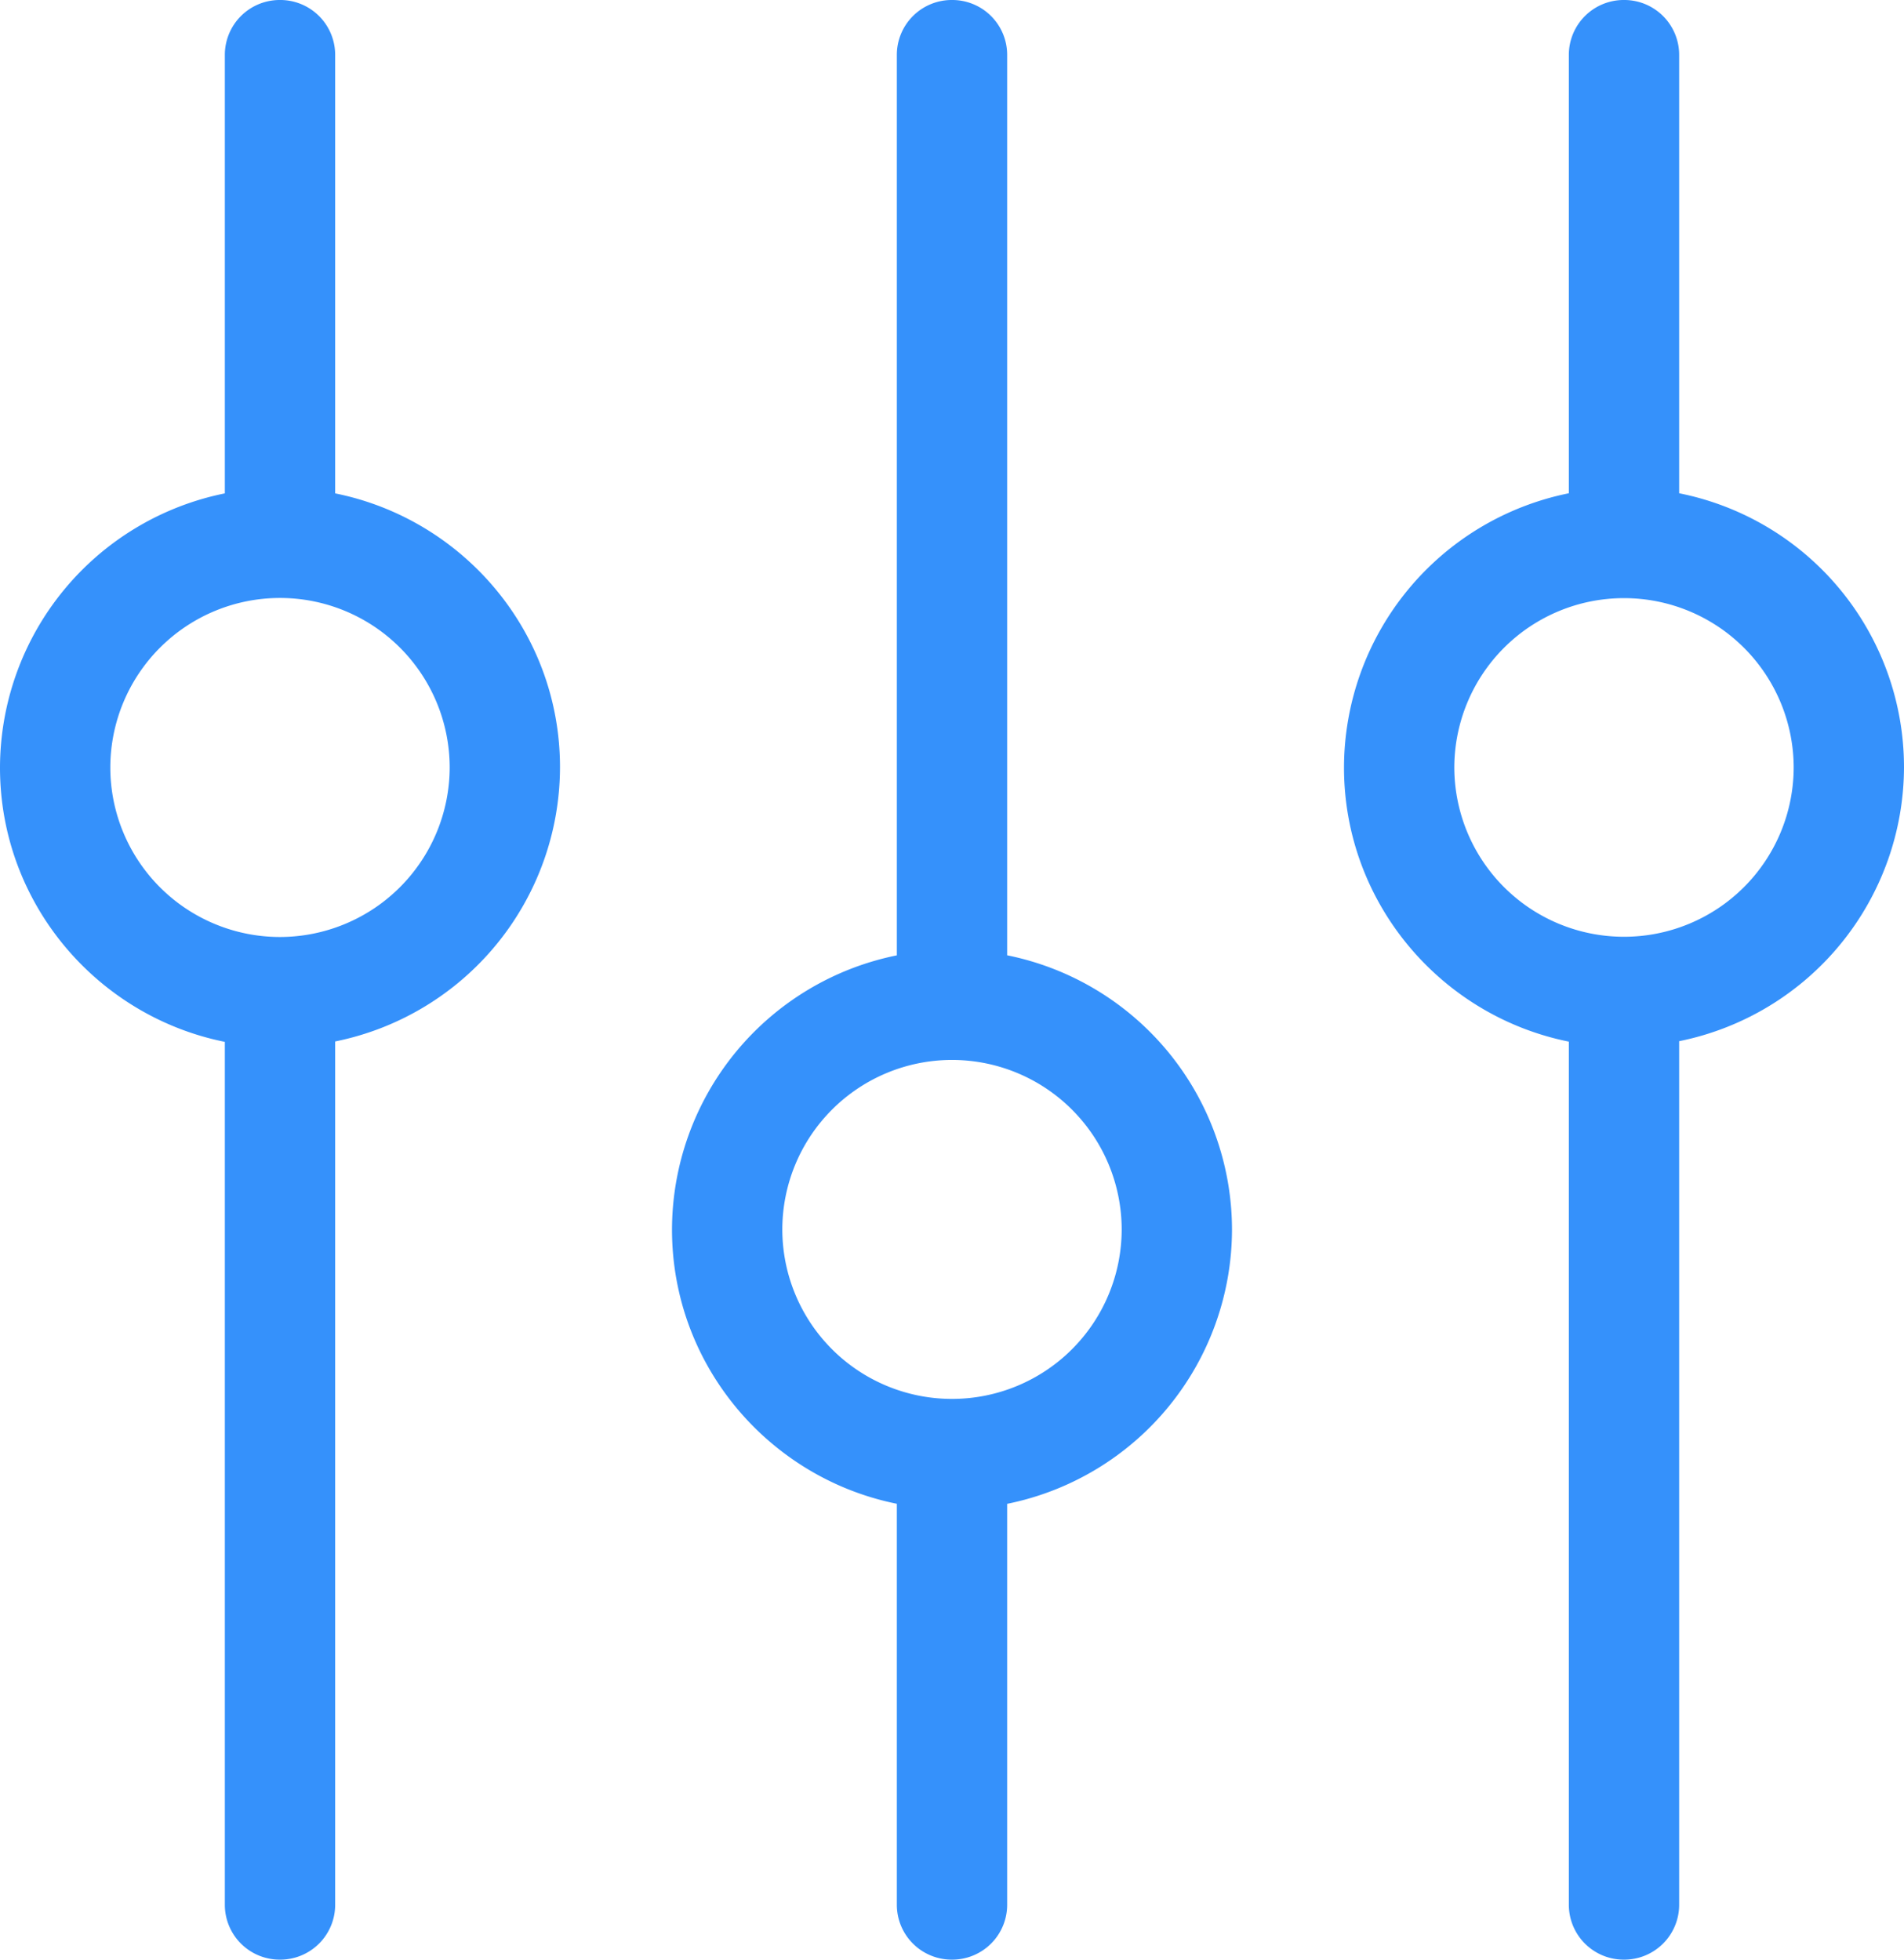 <svg width="34" height="35" fill="none" xmlns="http://www.w3.org/2000/svg"><path fill-rule="evenodd" clip-rule="evenodd" d="M17.985 17.063V.984A.98.98 0 0017 0a.98.98 0 00-.985.984v16.079A5.006 5.006 0 0012 21.96c0 2.42 1.73 4.438 4.015 4.898v7.157A.98.98 0 0017 35a.98.98 0 00.985-.984v-7.157A5.006 5.006 0 0022 21.96a5.005 5.005 0 00-4.015-4.898zM17 24.985a3.029 3.029 0 01-3.03-3.024 3.029 3.029 0 016.06 0A3.029 3.029 0 0117 24.985zM5.985 8.812V.984A.98.98 0 005 0a.98.98 0 00-.985.984v7.828A5.006 5.006 0 000 13.71c0 2.42 1.73 4.439 4.015 4.898v15.408A.98.98 0 005 35a.98.98 0 00.985-.984V18.601A5.006 5.006 0 0010 13.703c0-2.42-1.73-4.432-4.015-4.891zM5 16.735a3.029 3.029 0 01-3.03-3.025 3.029 3.029 0 016.06 0A3.034 3.034 0 015 16.735zM29.985 8.81V.984A.98.98 0 0029 0a.98.98 0 00-.985.984V8.81A5.005 5.005 0 0024 13.707c0 2.42 1.73 4.438 4.015 4.897v15.412A.98.98 0 0029 35a.98.98 0 00.985-.984v-15.42A5.005 5.005 0 0034 13.7a4.99 4.99 0 00-4.015-4.89zM29 16.731a3.029 3.029 0 01-3.03-3.024A3.029 3.029 0 0129 10.683a3.029 3.029 0 013.03 3.024A3.029 3.029 0 0129 16.731z" fill="#3591FB"/></svg>